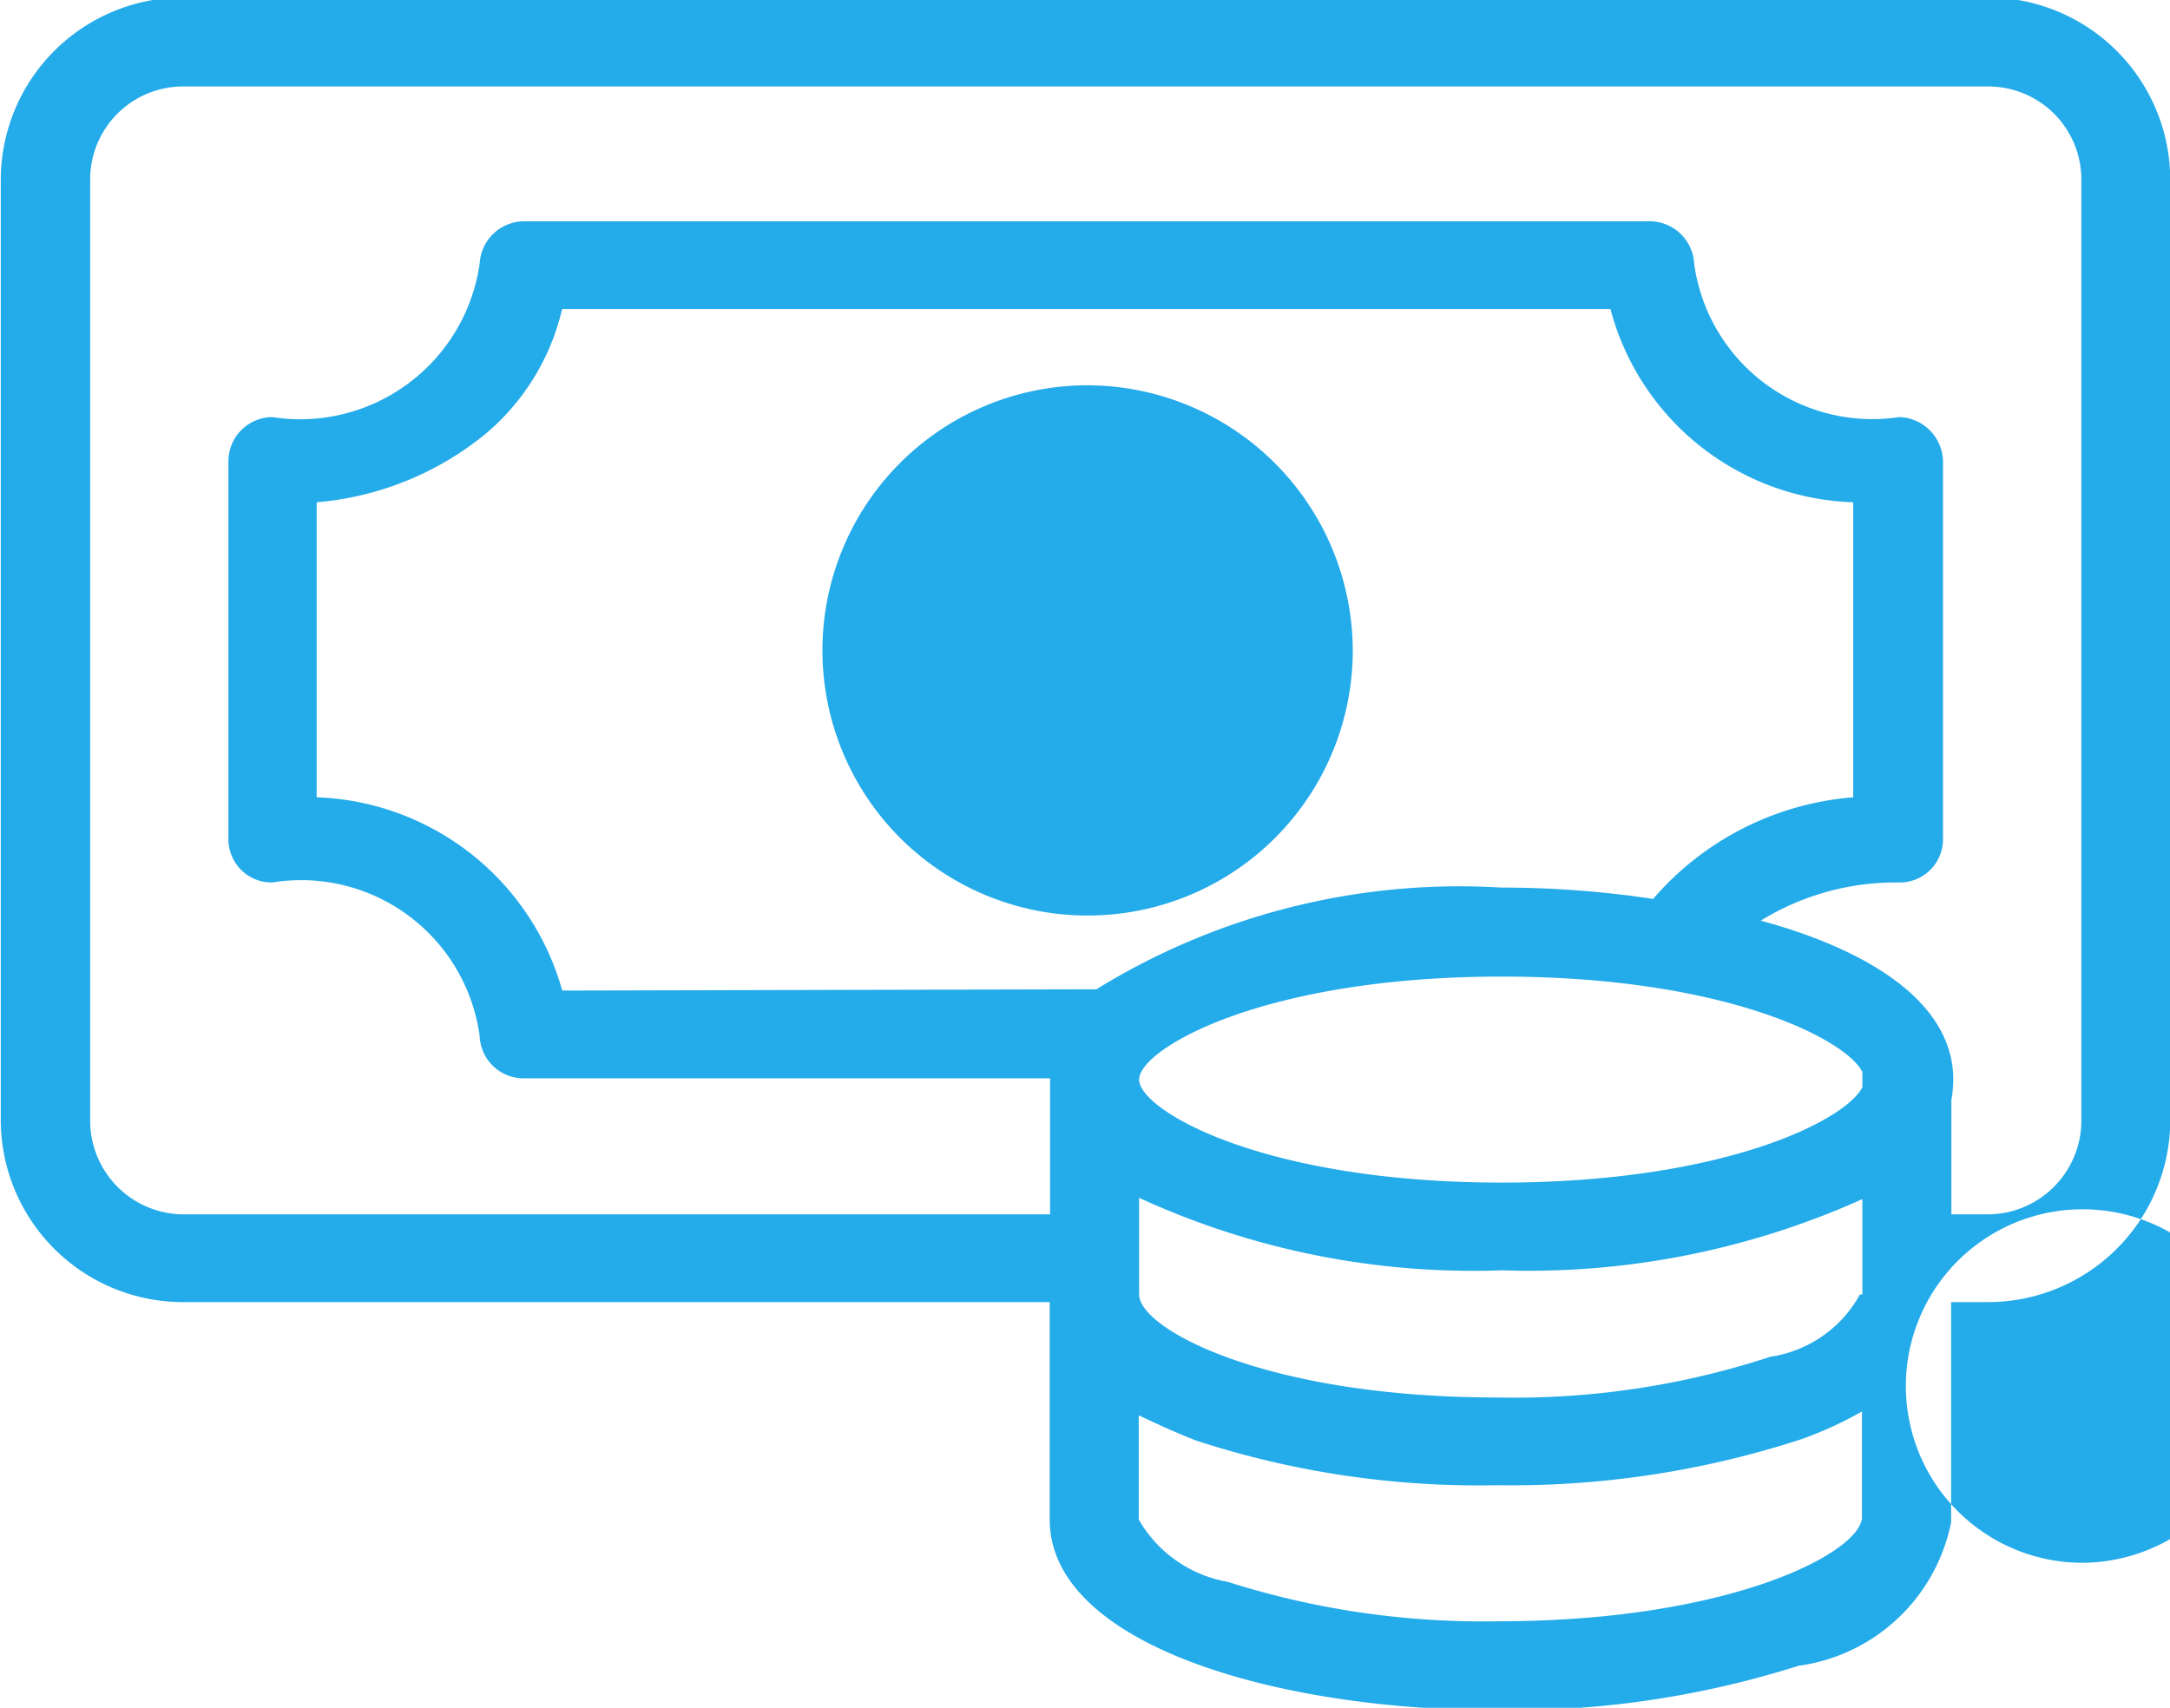 <svg xmlns="http://www.w3.org/2000/svg" width="17.063" height="13.43" viewBox="0 0 17.063 13.43">
<defs>
    <style>
      .cls-1 {
        fill: #24abea;
        fill-rule: evenodd;
      }
    </style>
  </defs>
  <path class="cls-1" d="M214,1006.86H199.821a1.436,1.436,0,0,0-1.44,1.43v7.41a1.434,1.434,0,0,0,1.44,1.42h6.808v1.71c0,0.98,1.774,1.5,3.526,1.5a7.5,7.5,0,0,0,2.362-.35,1.419,1.419,0,0,0,1.2-1.13c0-.01,0-0.01,0-0.02v-1.71H214a1.434,1.434,0,0,0,1.44-1.42v-7.41a1.436,1.436,0,0,0-1.44-1.43h0Zm-6.668,9.44a6.291,6.291,0,0,0,2.851.57,6.394,6.394,0,0,0,2.836-.56v0.75H213a0.966,0.966,0,0,1-.705.49,6.445,6.445,0,0,1-2.147.32c-1.822,0-2.816-.54-2.816-0.81v-0.76Zm5.687-.99v0.12c-0.13.26-1.091,0.75-2.836,0.75-1.881,0-2.851-.57-2.851-0.81s0.97-.81,2.851-0.81c1.746,0,2.706.49,2.836,0.75h0Zm-1.64-1.36a7.986,7.986,0,0,0-1.2-.09,5.439,5.439,0,0,0-3.183.8l-4.2.01a2.081,2.081,0,0,0-1.931-1.52v-2.32a2.42,2.42,0,0,0,1.306-.52,1.819,1.819,0,0,0,.624-1h8.243a2.044,2.044,0,0,0,1.909,1.52v2.32a2.319,2.319,0,0,0-1.574.8h0Zm-1.221,5.68a6.623,6.623,0,0,1-2.129-.31,1.006,1.006,0,0,1-.7-0.49v-0.82c0.146,0.07.3,0.14,0.455,0.2a7.159,7.159,0,0,0,2.361.35,7.36,7.36,0,0,0,2.389-.36,2.943,2.943,0,0,0,.482-0.22v0.84c-0.03.28-1.052,0.81-2.861,0.81h0Zm4.583-3.93a0.738,0.738,0,0,1-.741.73h-0.281v-0.9a0.953,0.953,0,0,0,.015-0.16c0-.59-0.631-1.01-1.514-1.25a2.023,2.023,0,0,1,1.089-.3,0.34,0.34,0,0,0,.344-0.34v-2.97a0.355,0.355,0,0,0-.344-0.35,1.414,1.414,0,0,1-1.613-1.21,0.351,0.351,0,0,0-.349-0.33h-8.85a0.352,0.352,0,0,0-.35.33,1.426,1.426,0,0,1-1.632,1.21,0.348,0.348,0,0,0-.344.35v2.97a0.34,0.34,0,0,0,.344.34,1.417,1.417,0,0,1,1.632,1.21,0.345,0.345,0,0,0,.35.33h4.135v0.01c0,0.01,0,.02,0,0.03s0,0.01,0,.02v1.01h-6.808a0.737,0.737,0,0,1-.74-0.73v-7.41a0.731,0.731,0,0,1,.74-0.73H214a0.732,0.732,0,0,1,.741.73v7.41Zm0,0-7.829-5.79a2.085,2.085,0,1,0,2.1,2.08,2.091,2.091,0,0,0-2.1-2.08h0Zm0,3.47a1.39,1.39,0,1,1,1.4-1.39,1.4,1.4,0,0,1-1.4,1.39h0Zm0,0" transform="translate(-198.375 -1006.88)"/>
</svg>
